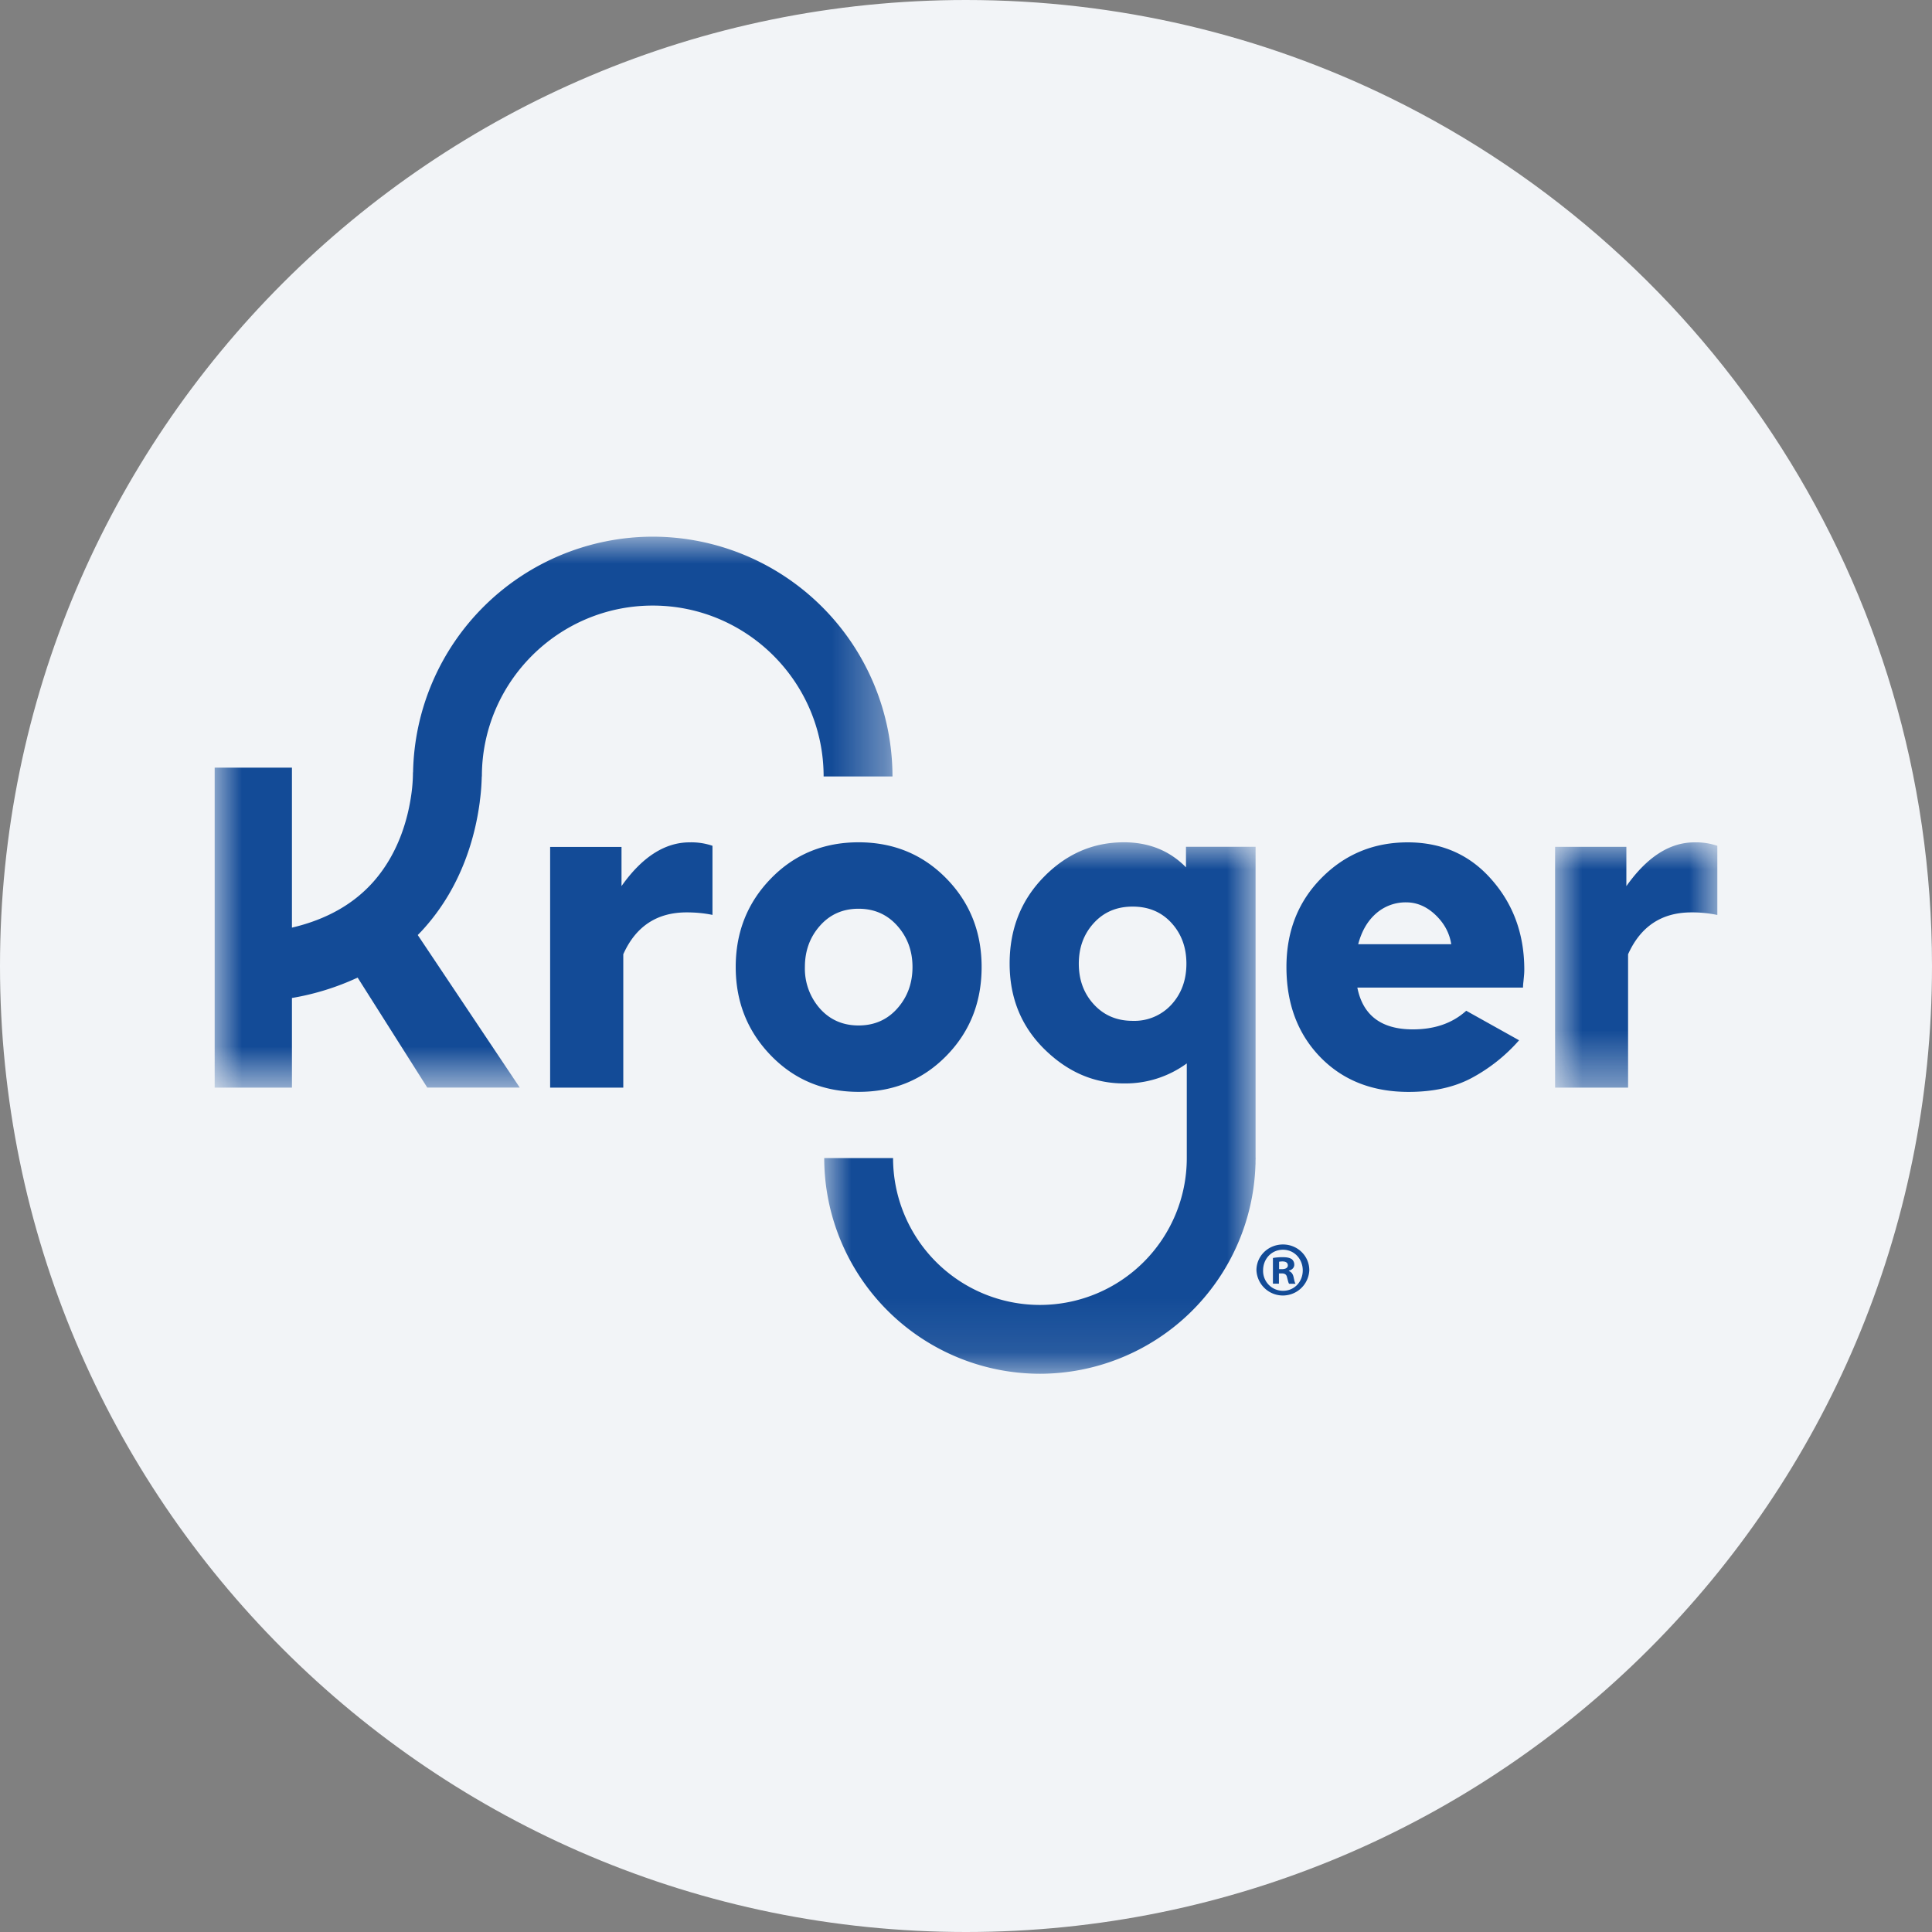 <svg height="36" viewBox="0 0 36 36" width="36" xmlns="http://www.w3.org/2000/svg"><rect x="0" y="0" width="36" height="36" fill="#808080" stroke="none"/><mask id="a" fill="#fff"><path d="M0 0h3.023v4.571H0z" fill-rule="evenodd"/></mask><mask id="b" fill="#fff"><path d="M0 0h12.63v10.267H0z" fill-rule="evenodd"/></mask><mask id="c" fill="#fff"><path d="M0 0h8.039v9.903H0z" fill-rule="evenodd"/></mask><g fill="none" fill-rule="evenodd"><path d="M18 0c2.837 0 5.52.656 7.907 1.825C31.884 4.753 36 10.895 36 18c0 9.942-8.058 18-18 18-9.94 0-18-8.057-18-18C0 8.06 8.06 0 18 0z" fill="#f2f4f7" fill-rule="nonzero"/><g fill="#134b97"><path d="M11.581 16.511v-.73h-1.33v4.486h1.363v-2.486c.233-.52.627-.78 1.181-.78.161 0 .323.014.481.047V15.76a1.23 1.23 0 0 0-.425-.064c-.462 0-.886.272-1.27.815m3.697 2.282a1.123 1.123 0 0 1-.28-.774c0-.3.093-.557.28-.768.187-.212.427-.318.72-.318s.533.106.722.318c.188.211.283.468.283.768 0 .303-.095.56-.283.772s-.43.317-.722.317-.533-.105-.72-.315m2.355.882c.439-.447.658-.999.658-1.657 0-.653-.22-1.203-.658-1.65s-.984-.673-1.635-.673-1.196.225-1.633.675c-.438.45-.656 1-.656 1.648s.218 1.198.656 1.65c.437.451.982.677 1.633.677.65.001 1.196-.223 1.635-.67m7.675-2.081c.066-.25.179-.44.338-.577a.834.834 0 0 1 .557-.203c.2 0 .384.08.547.236s.26.338.292.544zm.923-1.898c-.631 0-1.166.22-1.603.66-.438.441-.657.995-.657 1.663 0 .684.21 1.244.629 1.677.419.432.968.65 1.646.65.457 0 .847-.085 1.17-.256a3.16 3.16 0 0 0 .89-.706l-.985-.55c-.255.231-.586.347-.995.347-.586 0-.931-.26-1.034-.779h3.087a.999.999 0 0 1 .008-.11l.012-.128c.003-.038.004-.07.004-.096 0-.658-.203-1.218-.61-1.679-.404-.462-.925-.692-1.562-.693z"/><path d="M2.597 0c-.461 0-.884.272-1.269.816V.084H0v4.487h1.36V2.085c.234-.52.627-.78 1.181-.78.162-.001.324.015.482.048V.064A1.245 1.245 0 0 0 2.597 0" mask="url(#a)" transform="translate(28.977 15.696)"/><path d="M4.94 4.933c.022-.155.033-.31.037-.465h.002c0-1.756 1.429-3.184 3.184-3.184s3.184 1.428 3.184 3.184h1.283A4.472 4.472 0 0 0 8.163 0a4.473 4.473 0 0 0-4.466 4.391h-.002a3 3 0 0 1-.026.378c-.06.456-.23 1.113-.706 1.655-.373.424-.884.711-1.523.861V4.304H0v5.963h1.44V8.596a4.79 4.79 0 0 0 1.224-.38l1.298 2.05h1.723L3.784 7.423a2.93 2.93 0 0 0 .142-.152c.69-.785.933-1.704 1.015-2.338" mask="url(#b)" transform="translate(4 10)"/><path d="M6.473 3.021a.936.936 0 0 1-.726.306c-.295 0-.535-.103-.722-.306s-.281-.456-.281-.759.094-.555.281-.759.427-.305.722-.305c.297 0 .538.101.724.305s.278.456.278.759-.092.556-.276.759zm1.565 2.862V.084H6.741v.382C6.436.156 6.051 0 5.584 0 5.008 0 4.51.217 4.088.65s-.633.97-.633 1.61c0 .638.216 1.169.648 1.595.432.425.925.638 1.48.638a1.934 1.934 0 0 0 1.173-.373v1.764a2.736 2.736 0 0 1-5.473 0H0a4.024 4.024 0 0 0 4.019 4.019 4.023 4.023 0 0 0 4.017-3.901h.001v-.061l.002-.058z" mask="url(#c)" transform="translate(15.358 15.695)"/><path d="M23.834 23.649h.053c.06 0 .11-.021.11-.07 0-.045-.031-.074-.101-.074a.334.334 0 0 0-.062.006zm-.003.27h-.112v-.478a.956.956 0 0 1 .185-.015c.09 0 .13.015.166.036a.133.133 0 0 1 .047.105c0 .053-.04.094-.1.11v.007c.047.018.074.053.088.117.016.074.023.103.036.12h-.12c-.015-.017-.022-.061-.038-.117-.01-.052-.038-.076-.1-.076h-.052zm-.295-.25a.37.37 0 0 0 .373.383c.211 0 .366-.17.366-.38s-.155-.385-.369-.385-.37.172-.37.383zm.861 0a.493.493 0 0 1-.985 0c0-.266.22-.48.494-.48s.491.215.491.48z"/></g></g></svg>